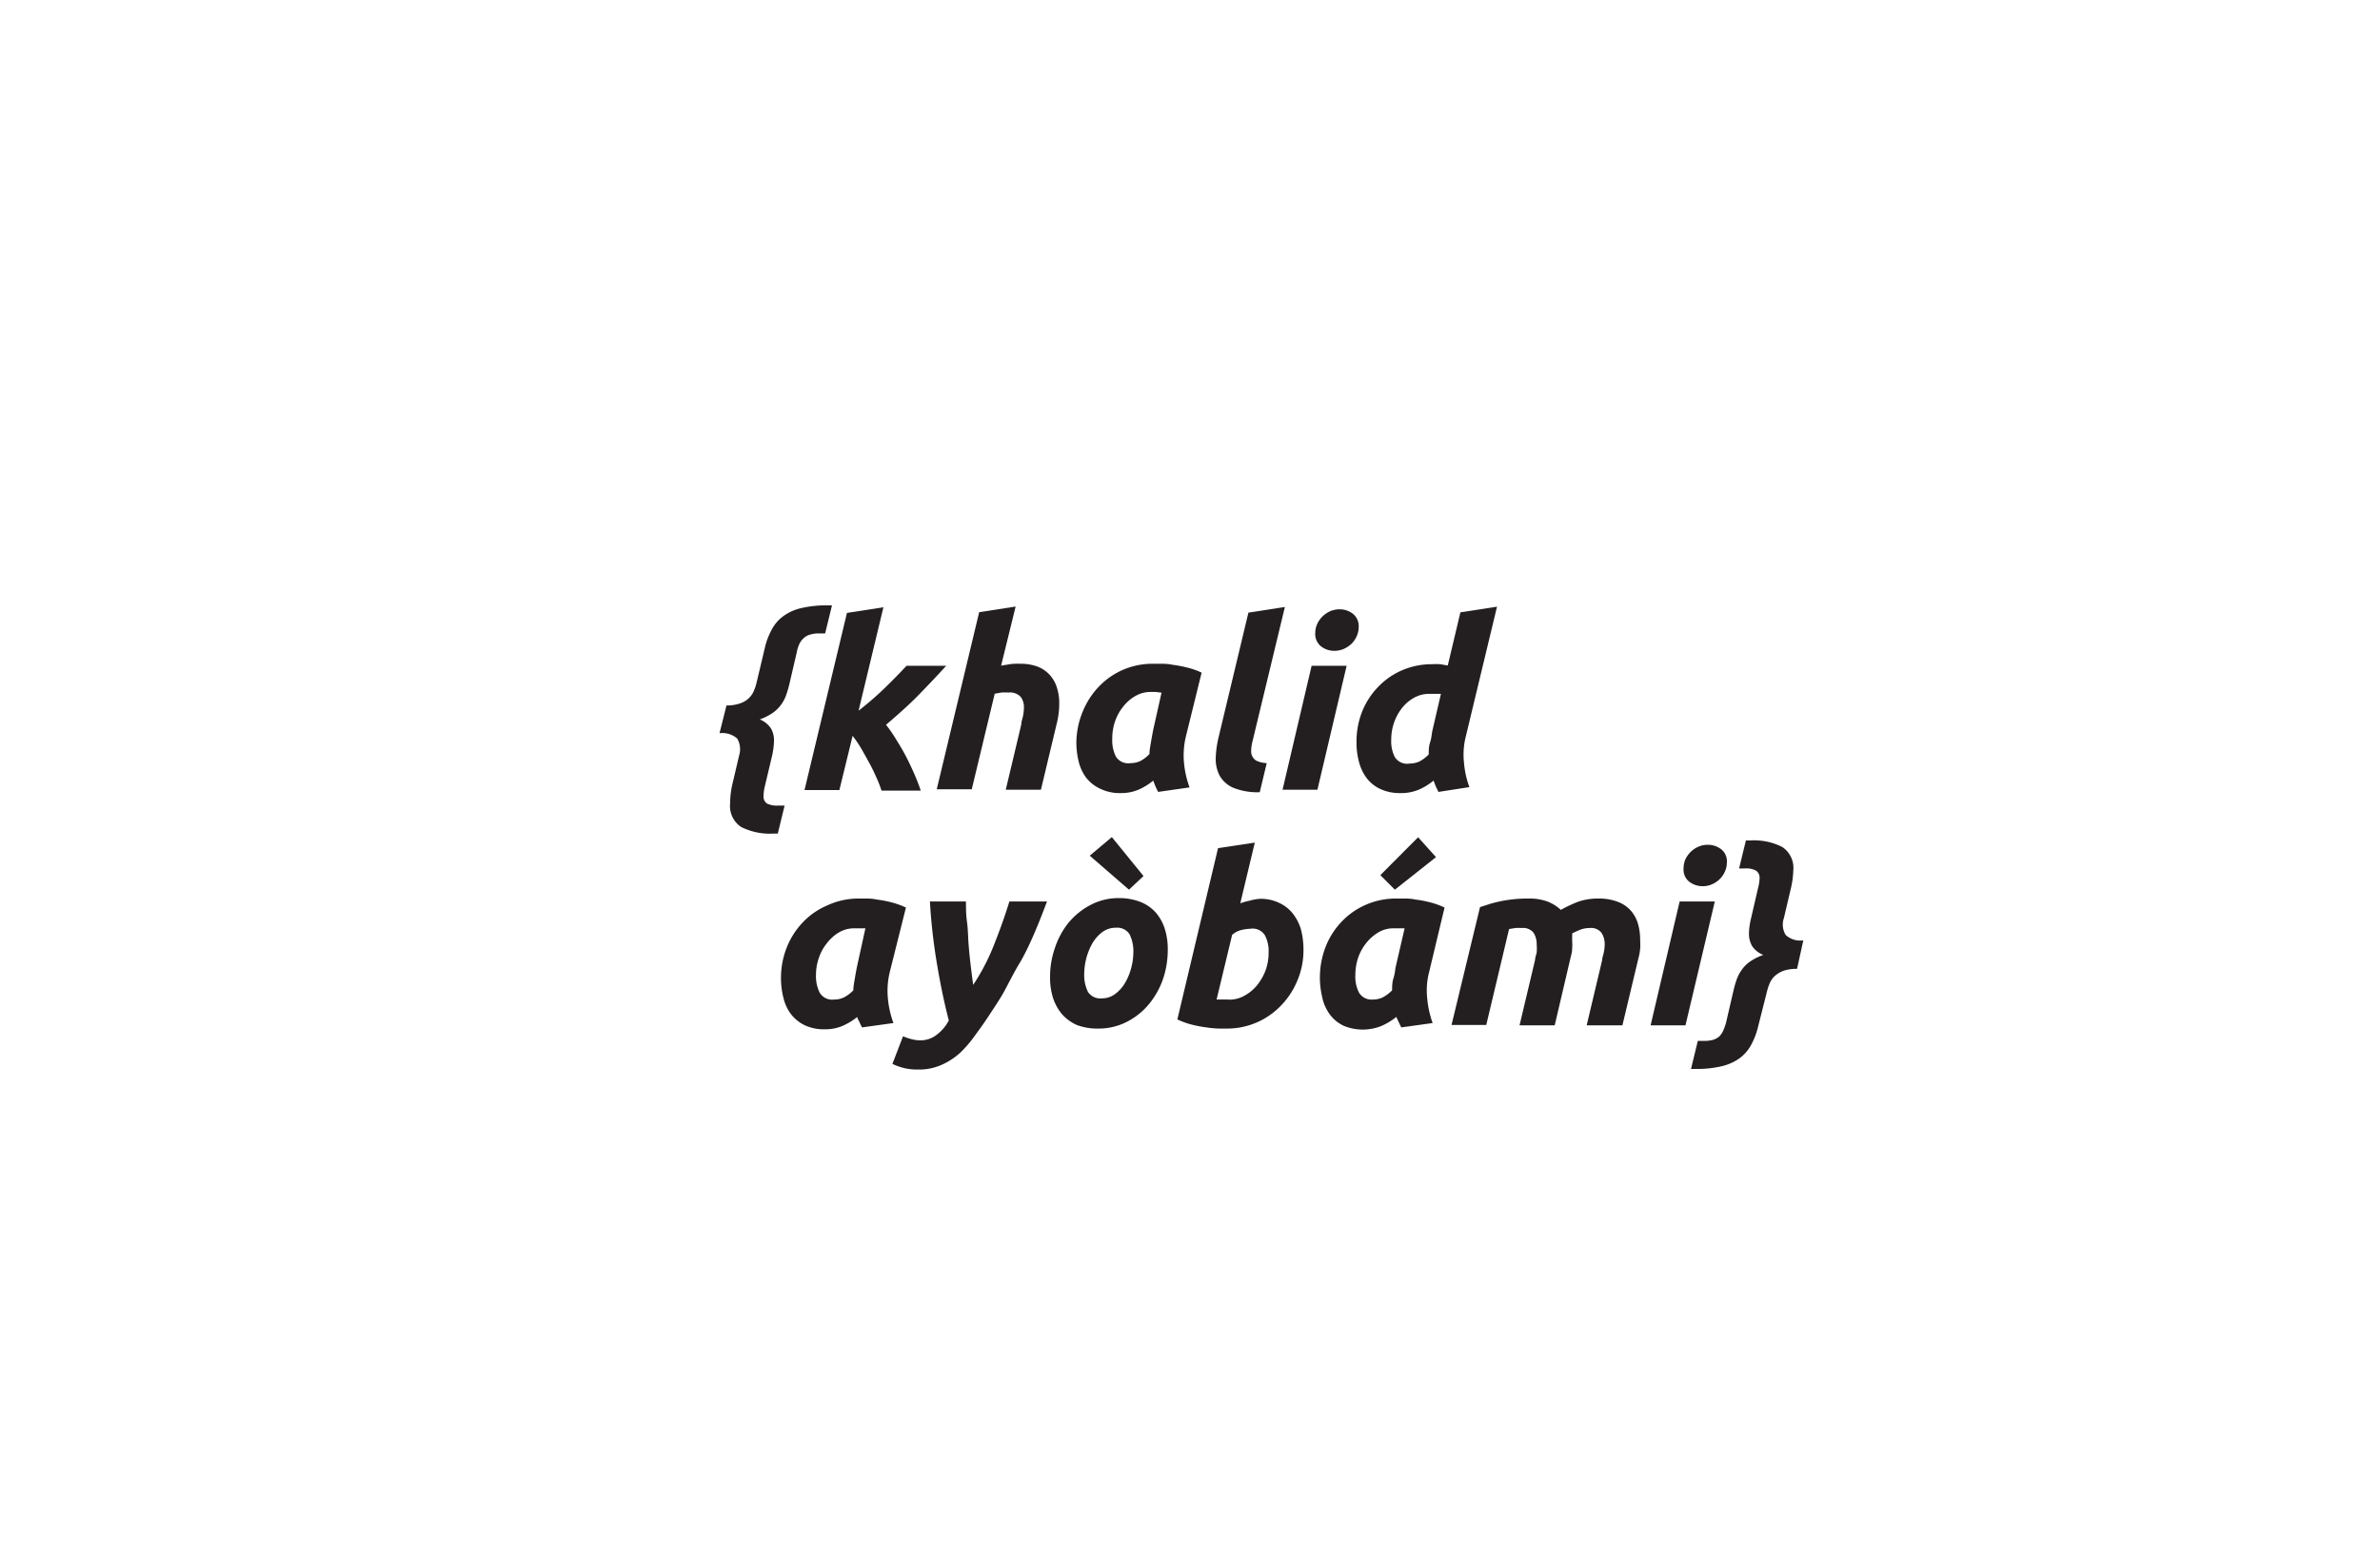 <svg id="Layer_1" data-name="Layer 1" xmlns="http://www.w3.org/2000/svg" viewBox="0 0 163.8 107.52">
  <defs>
    <style>
      .chars {
        fill: #231f20;
      }
    </style>
  </defs>
  <g>
    <path class="chars" d="M50,48.56a2.75,2.75,0,0,0,.86-.12,1.7,1.7,0,0,0,.6-.31,1.58,1.58,0,0,0,.38-.48,3.21,3.21,0,0,0,.22-.62l.58-2.44a4.81,4.81,0,0,1,.49-1.28,2.66,2.66,0,0,1,.81-.92,3.36,3.36,0,0,1,1.24-.54,7.51,7.51,0,0,1,1.76-.18h.32l-.47,1.93h-.4a2.1,2.1,0,0,0-.66.09,1,1,0,0,0-.44.26,1.22,1.22,0,0,0-.29.41,2.57,2.57,0,0,0-.17.57l-.5,2.15a7.23,7.23,0,0,1-.23.78,2.56,2.56,0,0,1-.36.67,2.49,2.49,0,0,1-.57.55,4,4,0,0,1-.88.44,1.66,1.66,0,0,1,.77.62,1.63,1.63,0,0,1,.21.83,5.25,5.25,0,0,1-.12,1l-.51,2.15a3,3,0,0,0-.09.65.59.59,0,0,0,.22.53,1.48,1.48,0,0,0,.78.15H54l-.47,1.93h-.33A4.41,4.41,0,0,1,51,56.92a1.74,1.74,0,0,1-.75-1.63A6,6,0,0,1,50.4,54l.47-2a1.46,1.46,0,0,0-.13-1.16,1.55,1.55,0,0,0-1.22-.37Z"/>
    <path class="chars" d="M59.09,48.92q1-.78,1.83-1.59t1.47-1.5h2.73c-.61.67-1.24,1.33-1.89,2s-1.4,1.33-2.25,2.06a9,9,0,0,1,.69,1c.23.37.46.75.67,1.15s.4.81.58,1.22.33.8.45,1.16h-2.7a8.62,8.62,0,0,0-.36-.92c-.15-.34-.31-.67-.49-1s-.36-.65-.56-1a8.94,8.94,0,0,0-.58-.85l-.91,3.73h-2.4l2.92-12.19,2.51-.39Z"/>
    <path class="chars" d="M70.22,45.69a3.27,3.27,0,0,1,1.2.2,2.19,2.19,0,0,1,.83.57,2.32,2.32,0,0,1,.49.87,3.4,3.4,0,0,1,.16,1.08,5.54,5.54,0,0,1-.16,1.35l-1.1,4.6H69.22l1.07-4.5c0-.19.08-.38.12-.59a3,3,0,0,0,.06-.58,1.16,1.16,0,0,0-.22-.72,1,1,0,0,0-.84-.3,3.91,3.91,0,0,0-.49,0l-.46.08-1.58,6.58H64.47l2.92-12.19,2.51-.39-1,4.07.66-.11A4.87,4.87,0,0,1,70.22,45.69Z"/>
    <path class="chars" d="M81.62,50.68a5.57,5.57,0,0,0-.13,1.86,6.64,6.64,0,0,0,.38,1.66l-2.16.31c-.07-.13-.13-.25-.18-.37s-.11-.26-.16-.41a4.15,4.15,0,0,1-1,.62,3,3,0,0,1-1.23.24,3.06,3.06,0,0,1-1.38-.28,2.67,2.67,0,0,1-1-.77,3.08,3.08,0,0,1-.52-1.11,5.53,5.53,0,0,1-.16-1.37A5.69,5.69,0,0,1,74.51,49a5.46,5.46,0,0,1,1.11-1.73,5.08,5.08,0,0,1,3.73-1.58l.51,0c.25,0,.52,0,.84.07a8.15,8.15,0,0,1,1,.19,5.07,5.07,0,0,1,1,.35Zm-1.68-3-.38-.05-.42,0a2.07,2.07,0,0,0-1,.28,2.84,2.84,0,0,0-.83.72,3.31,3.31,0,0,0-.56,1,3.59,3.59,0,0,0-.2,1.22,2.51,2.51,0,0,0,.25,1.23,1,1,0,0,0,1,.45,1.6,1.6,0,0,0,.67-.14,2.38,2.38,0,0,0,.64-.49c0-.27.06-.55.11-.85s.1-.57.15-.82Z"/>
    <path class="chars" d="M86.7,54.53a4.45,4.45,0,0,1-1.81-.3,2,2,0,0,1-.94-.82,2.47,2.47,0,0,1-.28-1.2,7,7,0,0,1,.19-1.43l2.06-8.61,2.51-.39-2.25,9.34a2.67,2.67,0,0,0-.07.54.73.73,0,0,0,.09.42.67.67,0,0,0,.33.31,1.91,1.91,0,0,0,.65.14Z"/>
    <path class="chars" d="M90.67,54.36h-2.4l2-8.53h2.41Zm1.17-9.56a1.48,1.48,0,0,1-.91-.3,1.08,1.08,0,0,1-.41-.92,1.53,1.53,0,0,1,.14-.64,1.76,1.76,0,0,1,.37-.52,1.9,1.9,0,0,1,.52-.35,1.74,1.74,0,0,1,.64-.13,1.48,1.48,0,0,1,.91.3,1.08,1.08,0,0,1,.41.92,1.53,1.53,0,0,1-.14.64,1.73,1.73,0,0,1-.36.52,2.12,2.12,0,0,1-.53.35A1.74,1.74,0,0,1,91.84,44.8Z"/>
    <path class="chars" d="M96.38,54.59A3.13,3.13,0,0,1,95,54.31a2.49,2.49,0,0,1-.94-.75,3.14,3.14,0,0,1-.53-1.12,5,5,0,0,1-.17-1.37A5.57,5.57,0,0,1,93.74,49a5.24,5.24,0,0,1,1.1-1.71,5,5,0,0,1,1.65-1.15,5.17,5.17,0,0,1,2.09-.42,4.68,4.68,0,0,1,.55,0l.51.09.87-3.66,2.52-.39-2.14,8.9a5.09,5.09,0,0,0-.13,1.86,6.23,6.23,0,0,0,.37,1.66L99,54.51l-.18-.37-.16-.41a4.15,4.15,0,0,1-1,.62A3.12,3.12,0,0,1,96.38,54.59Zm2.79-6.83-.17,0-.15,0h-.48a2.11,2.11,0,0,0-1.05.27,2.75,2.75,0,0,0-.84.72,3.48,3.48,0,0,0-.54,1,3.59,3.59,0,0,0-.19,1.17A2.39,2.39,0,0,0,96,52.12a1,1,0,0,0,1,.44,1.69,1.69,0,0,0,.68-.14,2.57,2.57,0,0,0,.65-.49c0-.27,0-.55.1-.85s.1-.57.16-.82Z"/>
    <path class="chars" d="M61.24,66.9a5.49,5.49,0,0,0-.13,1.85,6.62,6.62,0,0,0,.38,1.67l-2.16.3c-.07-.13-.13-.25-.18-.37S59,70.1,59,70a4.45,4.45,0,0,1-1,.61,3,3,0,0,1-1.23.24,3.13,3.13,0,0,1-1.39-.28,2.7,2.7,0,0,1-.94-.76,3,3,0,0,1-.52-1.12,5.47,5.47,0,0,1-.17-1.37,5.7,5.7,0,0,1,.4-2.11,5.39,5.39,0,0,1,1.1-1.72,5,5,0,0,1,1.67-1.16A5.08,5.08,0,0,1,59,61.85l.51,0c.25,0,.52,0,.84.07a8.15,8.15,0,0,1,1,.19,5.86,5.86,0,0,1,1,.36Zm-1.68-3-.39,0h-.41a2.06,2.06,0,0,0-1,.27,2.89,2.89,0,0,0-.83.73,3.2,3.2,0,0,0-.56,1,3.5,3.5,0,0,0-.21,1.21,2.5,2.5,0,0,0,.26,1.23,1,1,0,0,0,1,.46,1.47,1.47,0,0,0,.67-.15,2.54,2.54,0,0,0,.64-.48c0-.27.06-.56.11-.86s.1-.57.15-.81Z"/>
    <path class="chars" d="M72.06,62.05c-.31.82-.61,1.59-.92,2.3s-.63,1.39-1,2-.68,1.25-1,1.84S68.4,69.39,68,70s-.59.85-.9,1.28a8.42,8.42,0,0,1-1,1.17,4.73,4.73,0,0,1-1.28.84,3.8,3.8,0,0,1-1.63.33,3.87,3.87,0,0,1-1-.11,3.92,3.92,0,0,1-.77-.28l.73-1.9a3.74,3.74,0,0,0,.59.2,2.25,2.25,0,0,0,.63.08,1.79,1.79,0,0,0,1.08-.37,2.92,2.92,0,0,0,.85-1c-.28-1.08-.54-2.29-.77-3.63A39.38,39.38,0,0,1,64,62.05h2.48c0,.42,0,.89.07,1.39s.07,1,.11,1.54.09,1,.15,1.5.11.92.17,1.31a14.5,14.5,0,0,0,1.37-2.6c.4-1,.77-2,1.12-3.14Z"/>
    <path class="chars" d="M75.59,70.8a4,4,0,0,1-1.49-.25,3,3,0,0,1-1-.73,3.35,3.35,0,0,1-.62-1.11,4.55,4.55,0,0,1-.21-1.42,6,6,0,0,1,.32-2,5.55,5.55,0,0,1,.93-1.75A4.9,4.9,0,0,1,75,62.32a4.11,4.11,0,0,1,2-.5,4,4,0,0,1,1.48.26,2.79,2.79,0,0,1,1.06.73,3.16,3.16,0,0,1,.62,1.11,4.55,4.55,0,0,1,.21,1.42,6.3,6.3,0,0,1-.31,2A5.61,5.61,0,0,1,79.17,69a4.82,4.82,0,0,1-1.49,1.27A4.27,4.27,0,0,1,75.59,70.8Zm1.2-6.94a1.54,1.54,0,0,0-.94.31,2.7,2.7,0,0,0-.68.78A4.41,4.41,0,0,0,74.62,67a2.63,2.63,0,0,0,.26,1.28,1,1,0,0,0,.94.44,1.48,1.48,0,0,0,.94-.31,2.53,2.53,0,0,0,.68-.77,4,4,0,0,0,.41-1A4.14,4.14,0,0,0,78,65.58a2.59,2.59,0,0,0-.26-1.27A1,1,0,0,0,76.79,63.86Zm-.27-6.24L78.7,60.3l-1,.94L75,58.9Z"/>
    <path class="chars" d="M86.7,61.87a2.91,2.91,0,0,1,1.34.28,2.56,2.56,0,0,1,.94.74,3.18,3.18,0,0,1,.56,1.1,5.47,5.47,0,0,1,.17,1.37,5.36,5.36,0,0,1-.41,2.11,5.45,5.45,0,0,1-1.13,1.74,5.13,5.13,0,0,1-3.79,1.59h-.51a7.33,7.33,0,0,1-.84-.08,8.15,8.15,0,0,1-1-.19,5.39,5.39,0,0,1-1-.36l2.8-11.79L86.36,58l-1,4.18A4.21,4.21,0,0,1,86,62,3.13,3.13,0,0,1,86.7,61.87Zm-2.11,6.94a2.11,2.11,0,0,0,1.07-.28,2.9,2.9,0,0,0,.87-.73,3.8,3.8,0,0,0,.57-1,3.54,3.54,0,0,0,.21-1.21,2.33,2.33,0,0,0-.26-1.22,1,1,0,0,0-1-.44,3.12,3.12,0,0,0-.59.08,1.49,1.49,0,0,0-.66.34l-1.07,4.45.17,0,.15,0h.49Z"/>
    <path class="chars" d="M98.36,66.9a5,5,0,0,0-.13,1.85,6.63,6.63,0,0,0,.37,1.67l-2.16.3-.18-.37L96.1,70a4.61,4.61,0,0,1-1,.61,3.43,3.43,0,0,1-2.62,0,2.53,2.53,0,0,1-.94-.76A3,3,0,0,1,91,68.64a5.83,5.83,0,0,1,.24-3.48,5.22,5.22,0,0,1,1.1-1.72A5,5,0,0,1,94,62.28a5.13,5.13,0,0,1,2.08-.43l.51,0c.24,0,.52,0,.83.07a7.48,7.48,0,0,1,1,.19,5.29,5.29,0,0,1,1,.36Zm-1.69-3-.38,0h-.41a2,2,0,0,0-1,.27,3.07,3.07,0,0,0-.84.73,3.4,3.4,0,0,0-.56,1,3.74,3.74,0,0,0-.2,1.21,2.39,2.39,0,0,0,.26,1.23,1,1,0,0,0,.95.46,1.51,1.51,0,0,0,.68-.15,2.73,2.73,0,0,0,.64-.48c0-.27,0-.56.1-.86s.1-.57.16-.81ZM98.83,59,96,61.24l-1-1,2.6-2.61Z"/>
    <path class="chars" d="M101.86,62.44l.59-.19c.21-.07.45-.13.71-.19s.57-.11.9-.15a9.46,9.46,0,0,1,1.14-.06,3.64,3.64,0,0,1,1.29.2,2.85,2.85,0,0,1,.93.58,9.77,9.77,0,0,1,1.19-.56,4.18,4.18,0,0,1,1.39-.22,3.58,3.58,0,0,1,1.3.21,2.26,2.26,0,0,1,.9.58,2.35,2.35,0,0,1,.52.91,3.87,3.87,0,0,1,.16,1.16,4.35,4.35,0,0,1,0,.61,3.55,3.55,0,0,1-.12.65l-1.1,4.61H109.2l1.07-4.51c0-.15.07-.32.11-.51a2.74,2.74,0,0,0,.06-.56,1.4,1.4,0,0,0-.22-.79.9.9,0,0,0-.82-.33,1.75,1.75,0,0,0-.65.12,5.87,5.87,0,0,0-.55.25,1.13,1.13,0,0,1,0,.25v.21a4.35,4.35,0,0,1,0,.61c0,.22-.07.44-.12.65L107,70.58h-2.42l1.07-4.51c0-.15.07-.32.11-.51a3.64,3.64,0,0,0,0-.56,1.48,1.48,0,0,0-.21-.79.92.92,0,0,0-.83-.33,2.63,2.63,0,0,0-.43,0l-.43.07-1.57,6.6H99.9Z"/>
    <path class="chars" d="M116,70.58h-2.4l2-8.53h2.42ZM117.18,61a1.51,1.51,0,0,1-.91-.3,1.06,1.06,0,0,1-.4-.92,1.56,1.56,0,0,1,.13-.64,1.76,1.76,0,0,1,.37-.51,1.58,1.58,0,0,1,.53-.35,1.53,1.53,0,0,1,.64-.13,1.51,1.51,0,0,1,.91.3,1.05,1.05,0,0,1,.4.91,1.53,1.53,0,0,1-.14.64,1.61,1.61,0,0,1-.36.52,1.75,1.75,0,0,1-.53.35A1.53,1.53,0,0,1,117.18,61Z"/>
    <path class="chars" d="M123.68,66.69a2.76,2.76,0,0,0-.86.11,1.81,1.81,0,0,0-.6.32,1.43,1.43,0,0,0-.38.47,3.47,3.47,0,0,0-.22.62L121,70.66a5,5,0,0,1-.49,1.28,2.75,2.75,0,0,1-.81.92,3.53,3.53,0,0,1-1.24.54,7.51,7.51,0,0,1-1.76.18h-.32l.47-1.93h.4a2.45,2.45,0,0,0,.67-.08,1.22,1.22,0,0,0,.43-.25,1.43,1.43,0,0,0,.27-.43,3.46,3.46,0,0,0,.19-.57l.5-2.16a7.23,7.23,0,0,1,.23-.78,2.82,2.82,0,0,1,.36-.66,2.3,2.3,0,0,1,.57-.55,3.88,3.88,0,0,1,.89-.44,1.64,1.64,0,0,1-.78-.62,1.69,1.69,0,0,1-.21-.84,4.55,4.55,0,0,1,.13-1l.5-2.16a3,3,0,0,0,.1-.65.58.58,0,0,0-.23-.52,1.37,1.37,0,0,0-.78-.16h-.4l.47-1.93h.32a4.3,4.3,0,0,1,2.18.45,1.73,1.73,0,0,1,.76,1.63,6.13,6.13,0,0,1-.18,1.28l-.47,2a1.36,1.36,0,0,0,.13,1.15,1.49,1.49,0,0,0,1.21.37Z"/>
  </g>
</svg>

